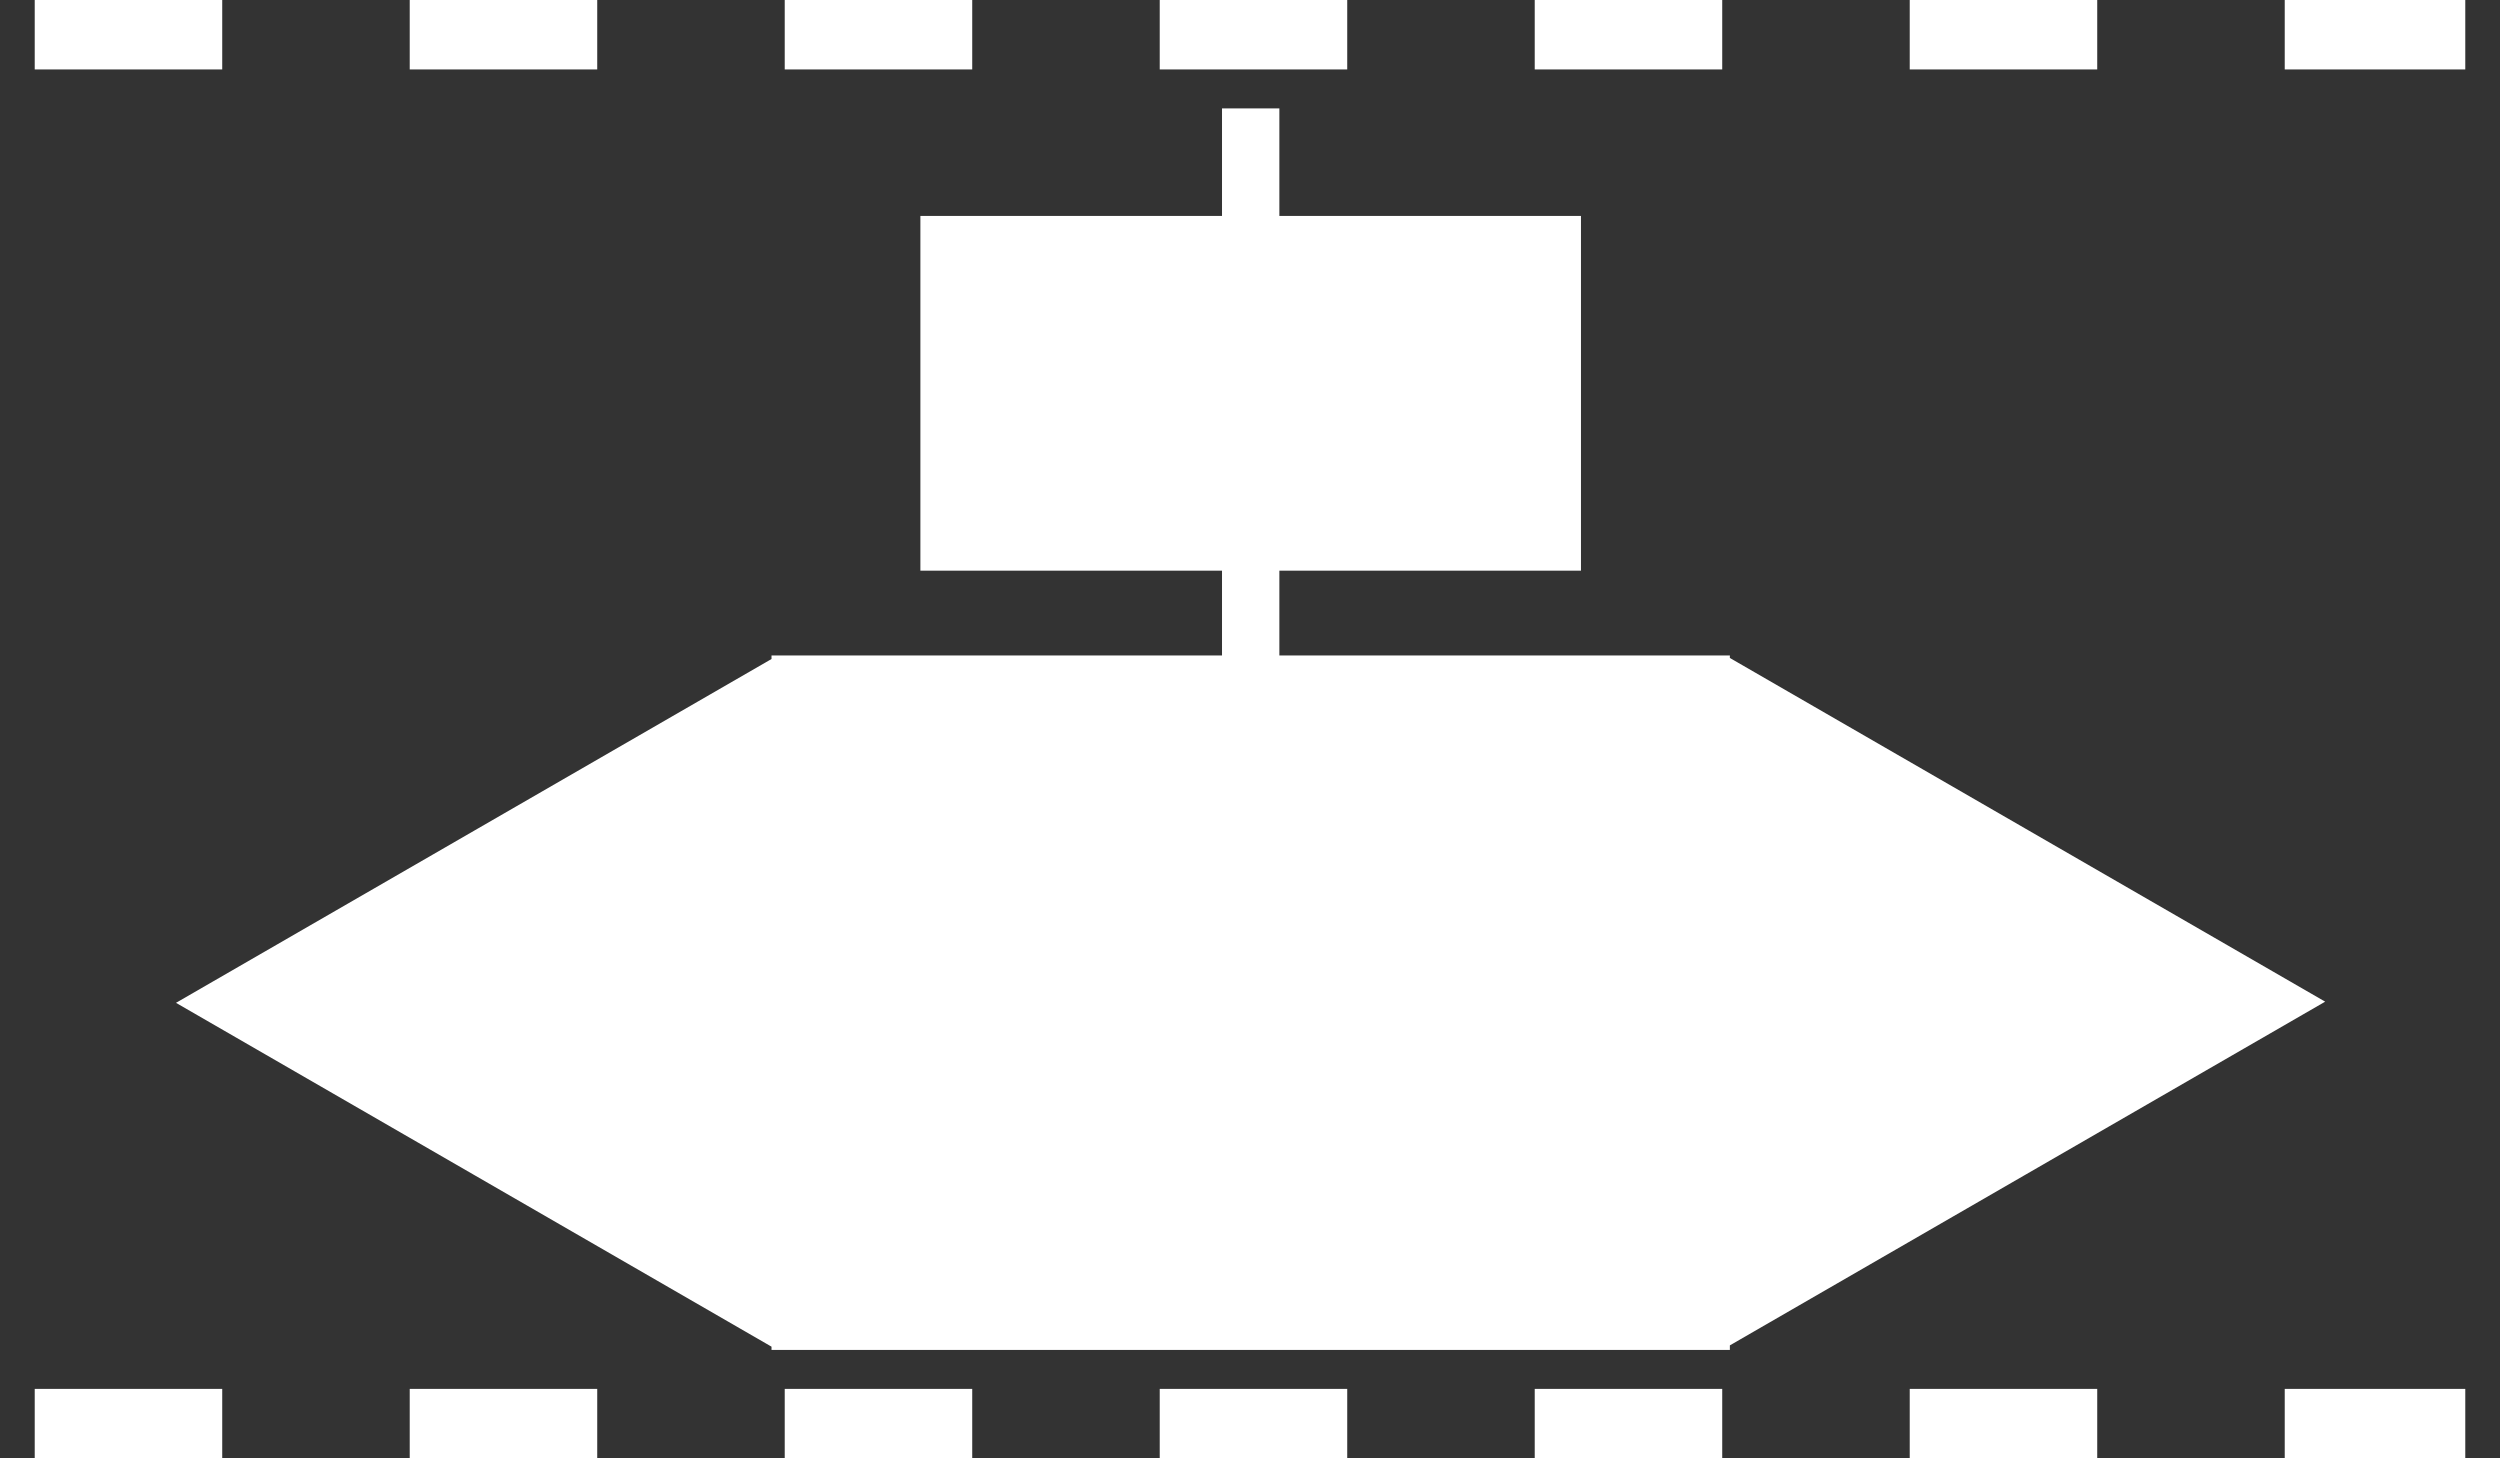 <svg xmlns="http://www.w3.org/2000/svg" xmlns:svg="http://www.w3.org/2000/svg" id="_2.G-G-GPAA------X" width="359.999" height="210" x="0" y="0" contentScriptType="application/ecmascript" contentStyleType="text/css" enable-background="new 0 0 400 400" preserveAspectRatio="xMidYMid meet" version="1.1" viewBox="0 0 359.999 210" zoomAndPan="magnify" xml:space="preserve"><rect x="0" y="0" width="359.999" height="210" fill="#333333" stroke="none"/><g id="g3" transform="translate(-19.417,-94.5)"><line id="line5" x1="24.417" x2="374.416" y1="299.5" y2="299.5" style="fill:none;stroke:#fff;stroke-width:10;stroke-dasharray:27"/><line id="line7" x1="24.417" x2="374.416" y1="99.5" y2="99.5" style="fill:none;stroke:#fff;stroke-width:10;stroke-dasharray:27"/></g><polygon id="polygon9" points="268.516 188.89 203.645 188.89 203.645 176.677 247.076 176.677 247.076 125.591 203.645 125.591 203.645 110.109 195.386 110.109 195.386 125.591 151.953 125.591 151.953 176.677 195.386 176.677 195.386 188.89 130.515 188.89 130.515 189.397 87.843 214.034 44.759 238.908 87.843 263.781 130.515 288.42 130.515 288.891 268.516 288.891 268.516 288.234 311.156 263.613 354.24 238.74 311.156 213.866 268.516 189.247" transform="translate(-19.417,-94.5)" style="fill:#fff"/></svg>